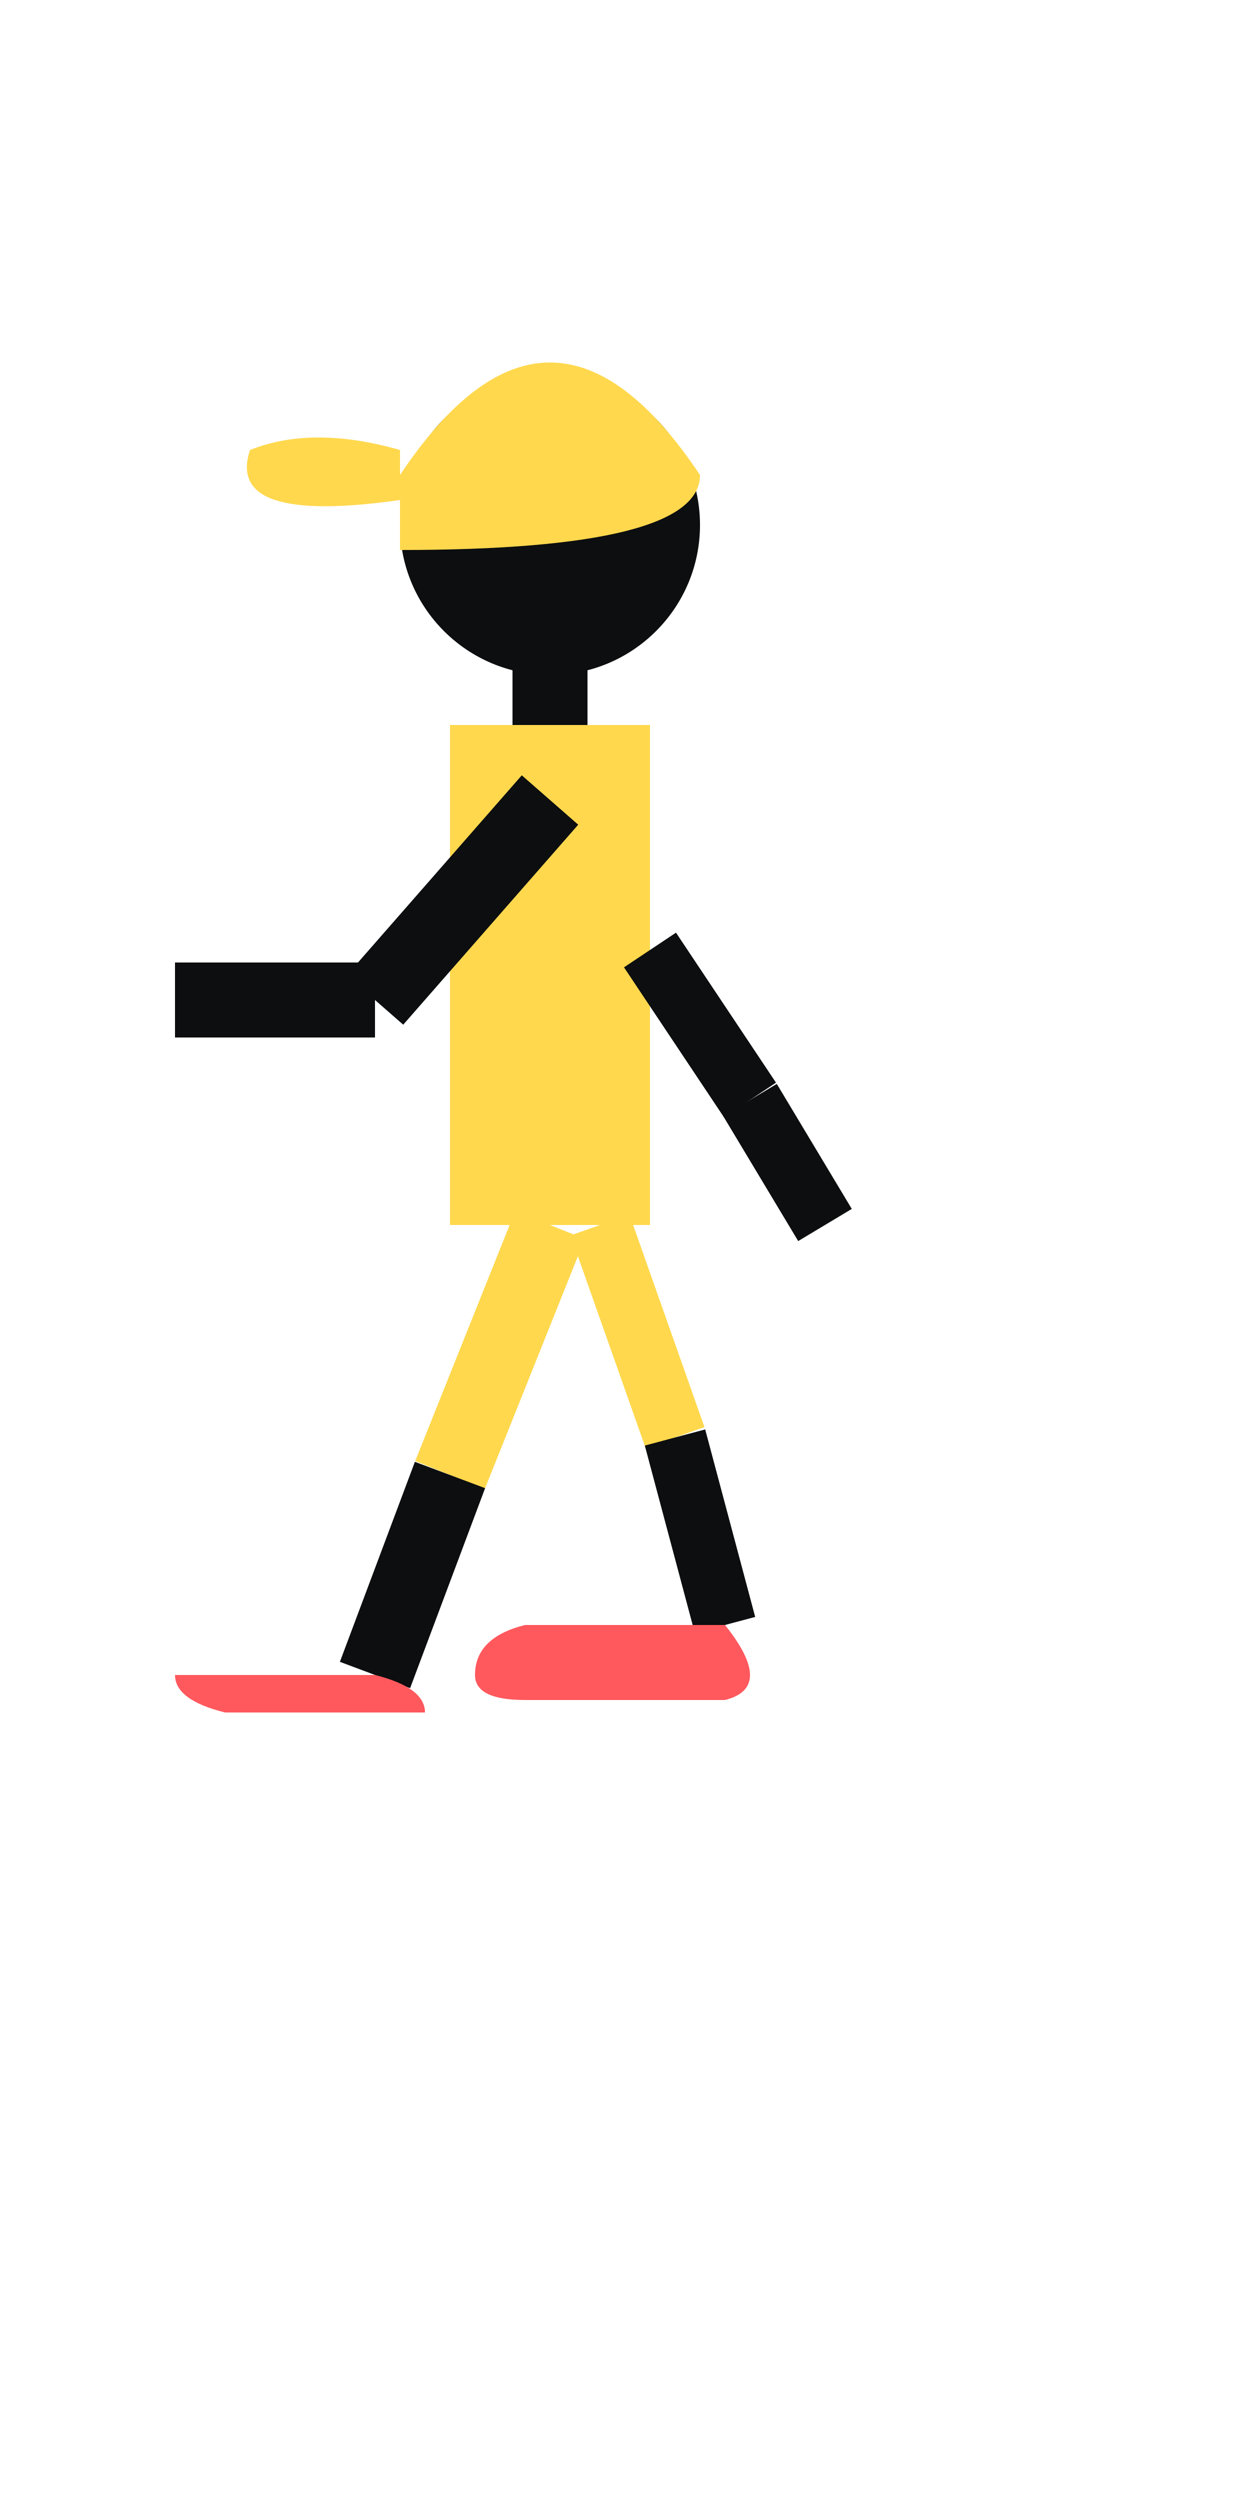 <svg viewBox="0 0 100 200" xmlns="http://www.w3.org/2000/svg">

  <!-- Head -->
  <circle cx="44" cy="42" r="12" fill="#0C0E0F"/>

  <!-- Hat base -->
  <path d="M32 38 Q44 20, 56 38 Q56 44, 32 44 Z" fill="#FFD84D"/>

  <!-- Hat brim -->
  <path d="M32 40 Q18 42, 20 36 Q25 34, 32 36 Z" fill="#FFD84D"/>

  <!-- Neck -->
  <rect x="41" y="52" width="6" height="6" fill="#0C0E0F"/>

  <!-- Torso -->
  <rect x="36" y="58" width="16" height="40" fill="#FFD84D"/>

  <!-- FRONT ARM -->
  <line x1="44" y1="64" x2="30" y2="80" stroke="#0C0E0F" stroke-width="6"/>
  <line x1="30" y1="80" x2="14" y2="80" stroke="#0C0E0F" stroke-width="6"/>

  <!-- BACK ARM -->
  <line x1="52" y1="76" x2="60" y2="88" stroke="#0C0E0F" stroke-width="5"/>
  <line x1="60" y1="88" x2="66" y2="98" stroke="#0C0E0F" stroke-width="5"/>

  <!-- FRONT LEG -->
  <line x1="44" y1="98" x2="36" y2="118" stroke="#FFD84D" stroke-width="6"/>
  <line x1="36" y1="118" x2="30" y2="134" stroke="#0C0E0F" stroke-width="6"/>
  <!-- Front foot (connected, left-facing) -->
  <path d="M14 134 
           Q14 136, 18 137 
           L34 137 
           Q34 135, 30 134 
           Z" fill="#FF585D"/>

  <!-- BACK LEG -->
  <line x1="48" y1="98" x2="54" y2="115" stroke="#FFD84D" stroke-width="5"/>
  <line x1="54" y1="115" x2="58" y2="130" stroke="#0C0E0F" stroke-width="5"/>
  <!-- Back foot (now perfectly connected to back leg) -->
  <path d="M58 130 
           L42 130 
           Q38 131, 38 134 
           Q38 136, 42 136 
           L58 136 
           Q62 135, 58 130 
           Z" fill="#FF585D"/>

</svg>

